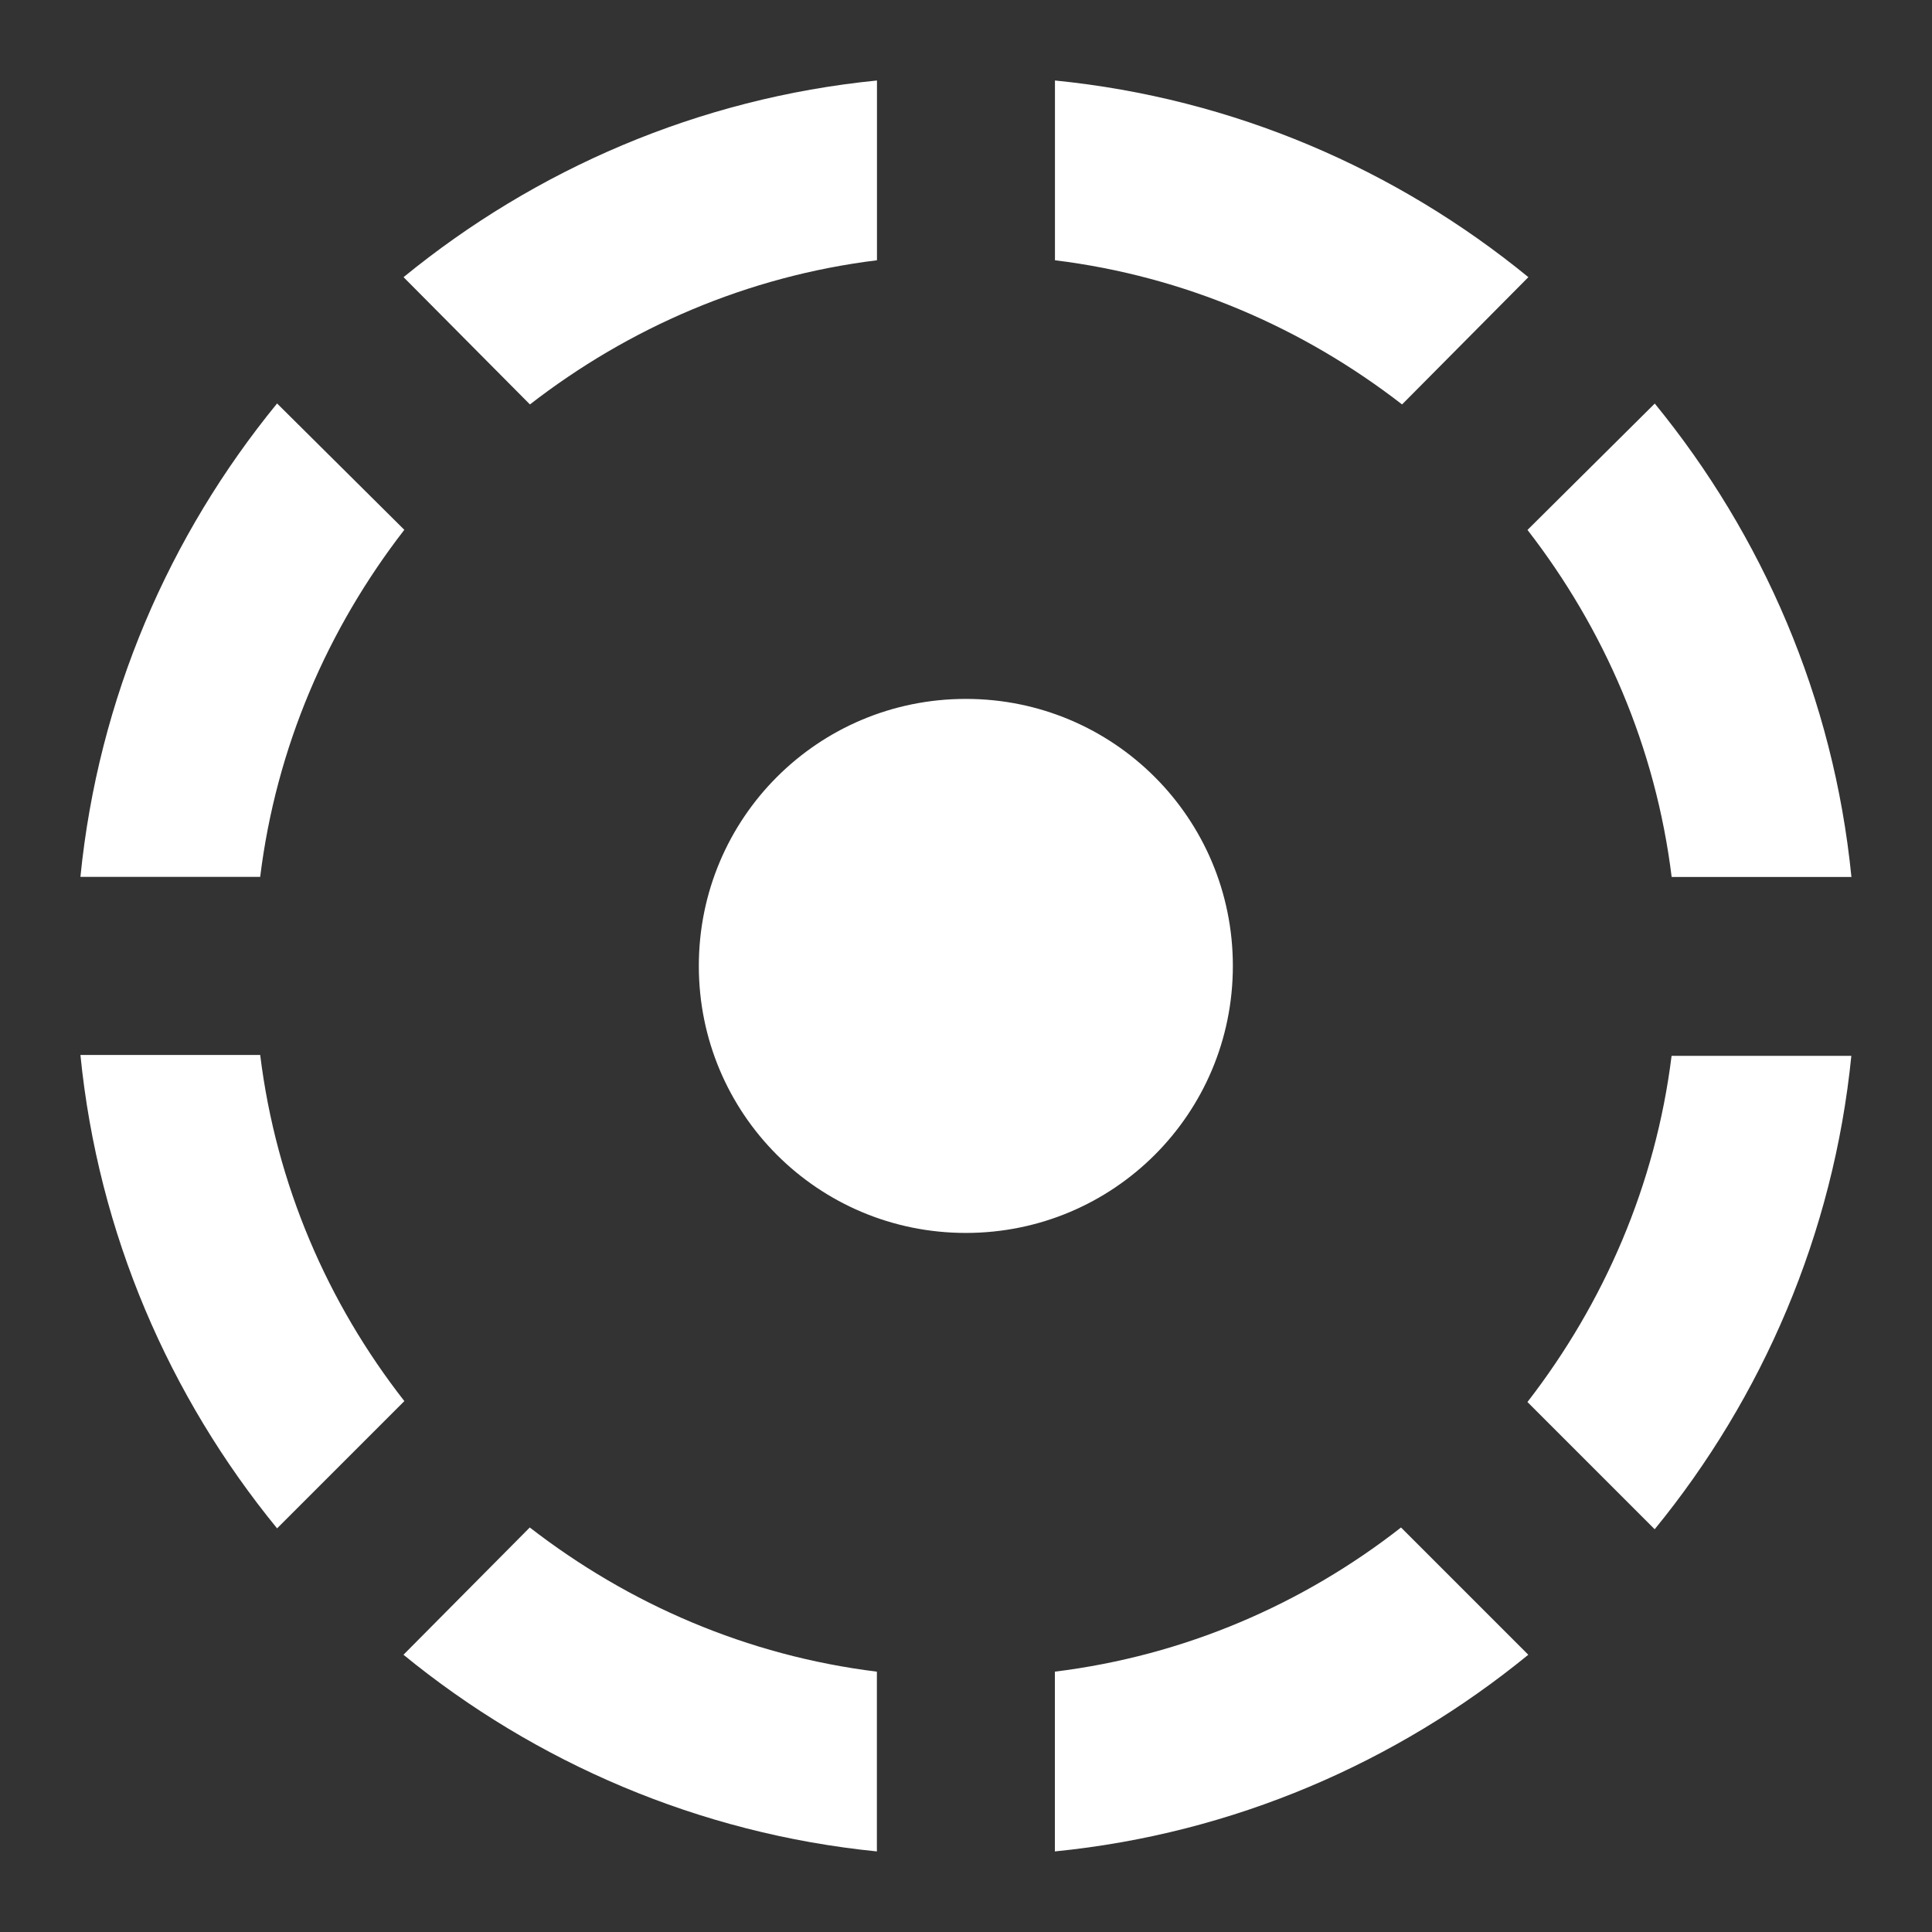 <svg height="24" viewBox="0 0 24 24" width="24" xmlns="http://www.w3.org/2000/svg"><rect x="0" y="0" width="24" height="24" fill="#333333" stroke="none"/><path d="m0 0h24v24h-24z" fill="none"/><path d="m10.894 3.233v-2.233c-2.222.221-4.245 1.106-5.881 2.443l1.57 1.581c1.227-.951 2.697-1.592 4.312-1.791zm8.092.21c-1.636-1.338-3.659-2.222-5.881-2.443v2.233c1.614.199 3.084.84 4.312 1.791zm1.78 7.451h2.233c-.221-2.222-1.106-4.245-2.443-5.881l-1.581 1.57c.951 1.227 1.592 2.697 1.791 4.312zm-15.743-4.312-1.581-1.57c-1.338 1.636-2.222 3.659-2.443 5.881h2.233c.199-1.614.84-3.084 1.791-4.312zm-1.791 6.523h-2.233c.221 2.222 1.106 4.245 2.443 5.881l1.581-1.581c-.951-1.216-1.592-2.686-1.791-4.301zm12.083-1.106c0-1.835-1.481-3.317-3.317-3.317s-3.317 1.481-3.317 3.317 1.481 3.317 3.317 3.317 3.317-1.481 3.317-3.317zm3.659 5.417 1.581 1.581c1.338-1.636 2.222-3.67 2.443-5.881h-2.233c-.199 1.603-.84 3.073-1.791 4.301zm-5.87 3.35v2.233c2.222-.221 4.245-1.106 5.881-2.443l-1.581-1.581c-1.216.951-2.686 1.592-4.301 1.791zm-8.092-.21c1.636 1.338 3.67 2.222 5.881 2.443v-2.233c-1.614-.199-3.084-.84-4.312-1.791z" fill="#ffffff"/></svg>